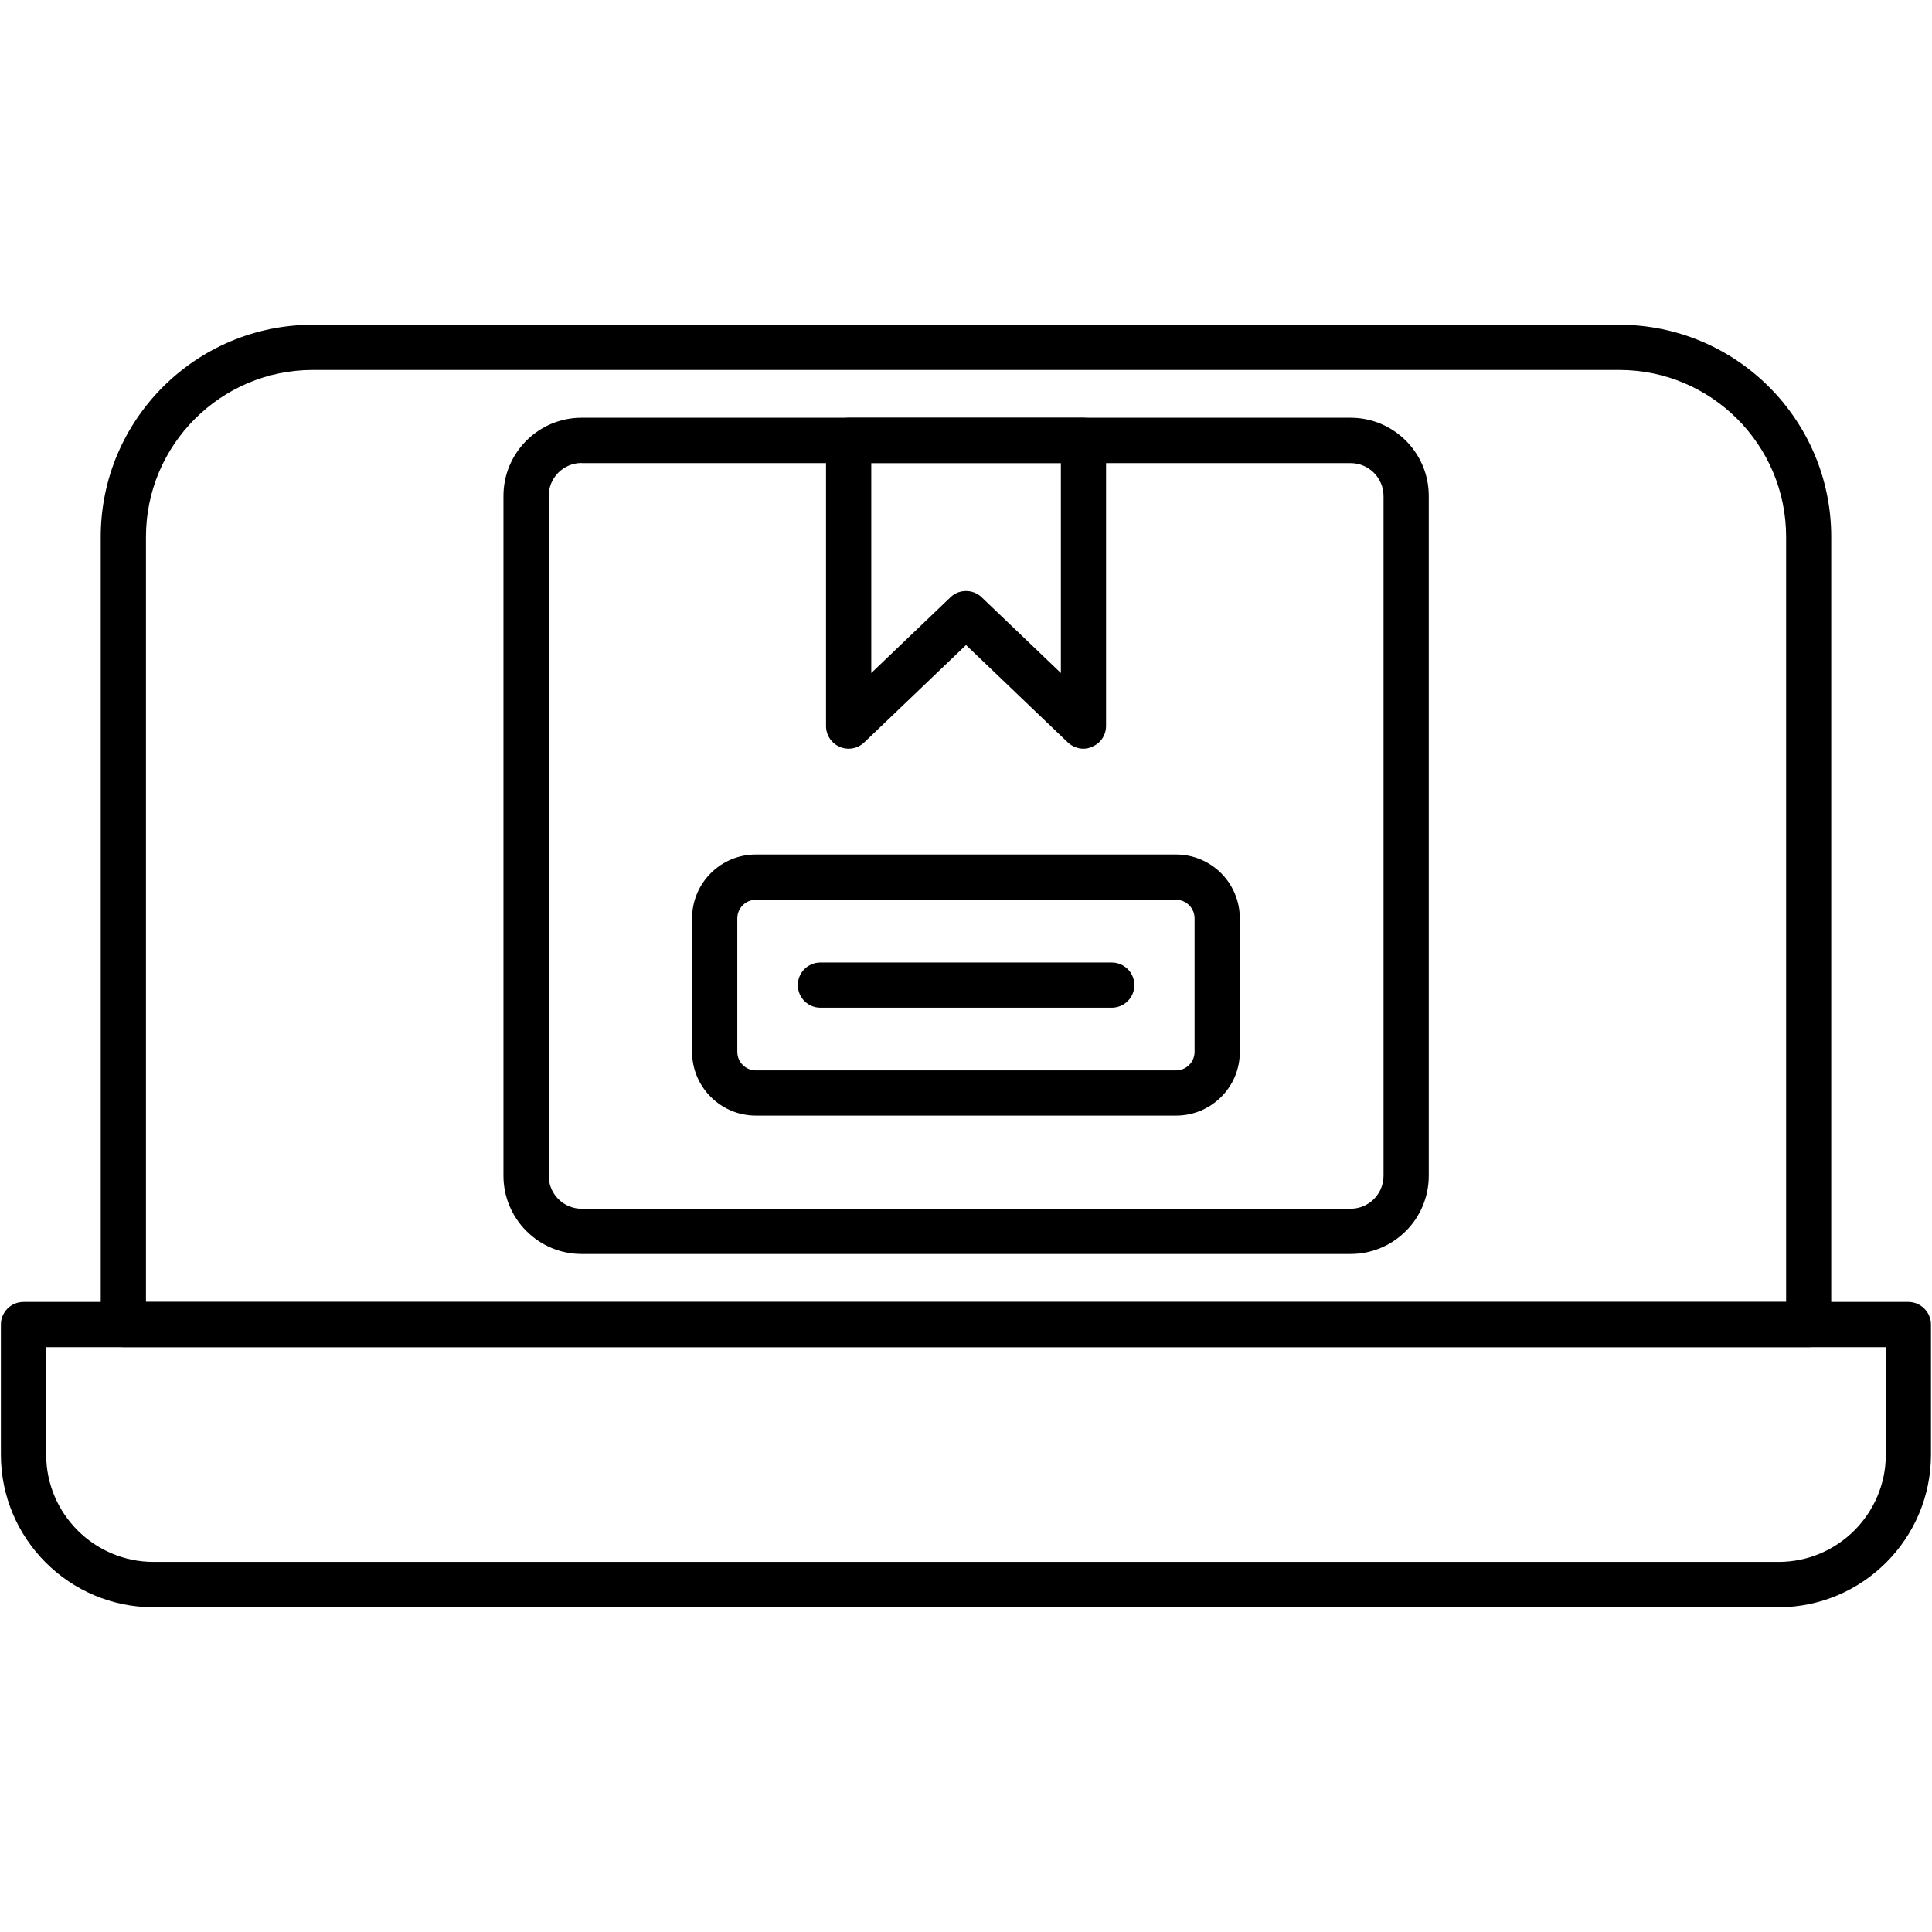 <svg clip-rule="evenodd" fill-rule="evenodd" height="43.349mm" image-rendering="optimizeQuality" shape-rendering="geometricPrecision" text-rendering="geometricPrecision" viewBox="0 0 43.349 43.349" width="43.349mm" xmlns="http://www.w3.org/2000/svg"><g id="Layer_x0020_1"><g id="_224670368"><g><g><g><path id="_224670968" d="m40.583 30.226h-37.816c-.282 0-.507-.229-.507-.507v-17.674c0-2.626 2.136-4.758 4.758-4.758h29.312c2.626 0 4.758 2.136 4.758 4.758v17.678c.004.278-.222.504-.504.504zm-37.308-1.015h36.801v-17.167c0-2.065-1.681-3.743-3.743-3.743h-29.315c-2.065 0-3.743 1.681-3.743 3.743v17.167z"/></g><g><path id="_224670920" d="m39.902 36.063h-36.456c-1.889 0-3.426-1.537-3.426-3.426v-2.918c0-.278.226-.507.507-.507l42.292-0c.278 0 .507.229.507.507v2.918c0 1.889-1.537 3.426-3.426 3.426zm-38.866-5.836v2.411c0 1.329 1.082 2.407 2.411 2.407h36.459c1.329 0 2.407-1.082 2.407-2.407v-2.411z"/></g></g><g><g><path id="_224671424" d="m24.945 22.61h-6.537c-.282 0-.507-.229-.507-.507 0-.282.226-.507.507-.507h6.537c.278 0 .507.226.507.507 0 .282-.229.507-.507.507z"/></g><g><path id="_224670824" d="m13.051 28.136c-.969 0-1.755-.789-1.755-1.755v-15.253c0-.969.786-1.755 1.755-1.755h17.252c.969 0 1.755.786 1.755 1.755v15.253c0 .969-.786 1.755-1.755 1.755zm0-17.748c-.409 0-.74.331-.74.74v15.253c0 .409.331.74.74.74h17.252c.409 0 .74-.331.74-.74v-15.25c0-.409-.331-.74-.74-.74h-17.252z"/></g><g><path id="_224671232" d="m26.39 25.031h-9.431c-.789 0-1.431-.641-1.431-1.431v-2.996c0-.789.641-1.431 1.431-1.431l9.428 0c.789 0 1.431.641 1.431 1.431v2.996c.004.789-.641 1.431-1.427 1.431zm-9.431-4.842c-.229 0-.416.187-.416.416v2.996c0 .229.187.416.416.416l9.428-0c.229 0 .416-.187.416-.416v-2.996c0-.229-.187-.416-.416-.416z"/></g><g><path id="_224669960" d="m24.311 16.799c-.127 0-.254-.049-.352-.141l-2.284-2.185-2.284 2.185c-.148.141-.363.18-.55.099-.187-.081-.307-.264-.307-.465l0-6.411c0-.282.226-.507.507-.507h5.269c.278 0 .507.226.507.507v6.407c0 .204-.12.388-.31.465-.063.032-.13.046-.197.046zm-2.636-3.538c.127 0 .254.046.352.141l1.776 1.699-0-4.712h-4.254v4.712l1.776-1.699c.095-.095.222-.141.349-.141z"/></g></g></g></g></g></svg>